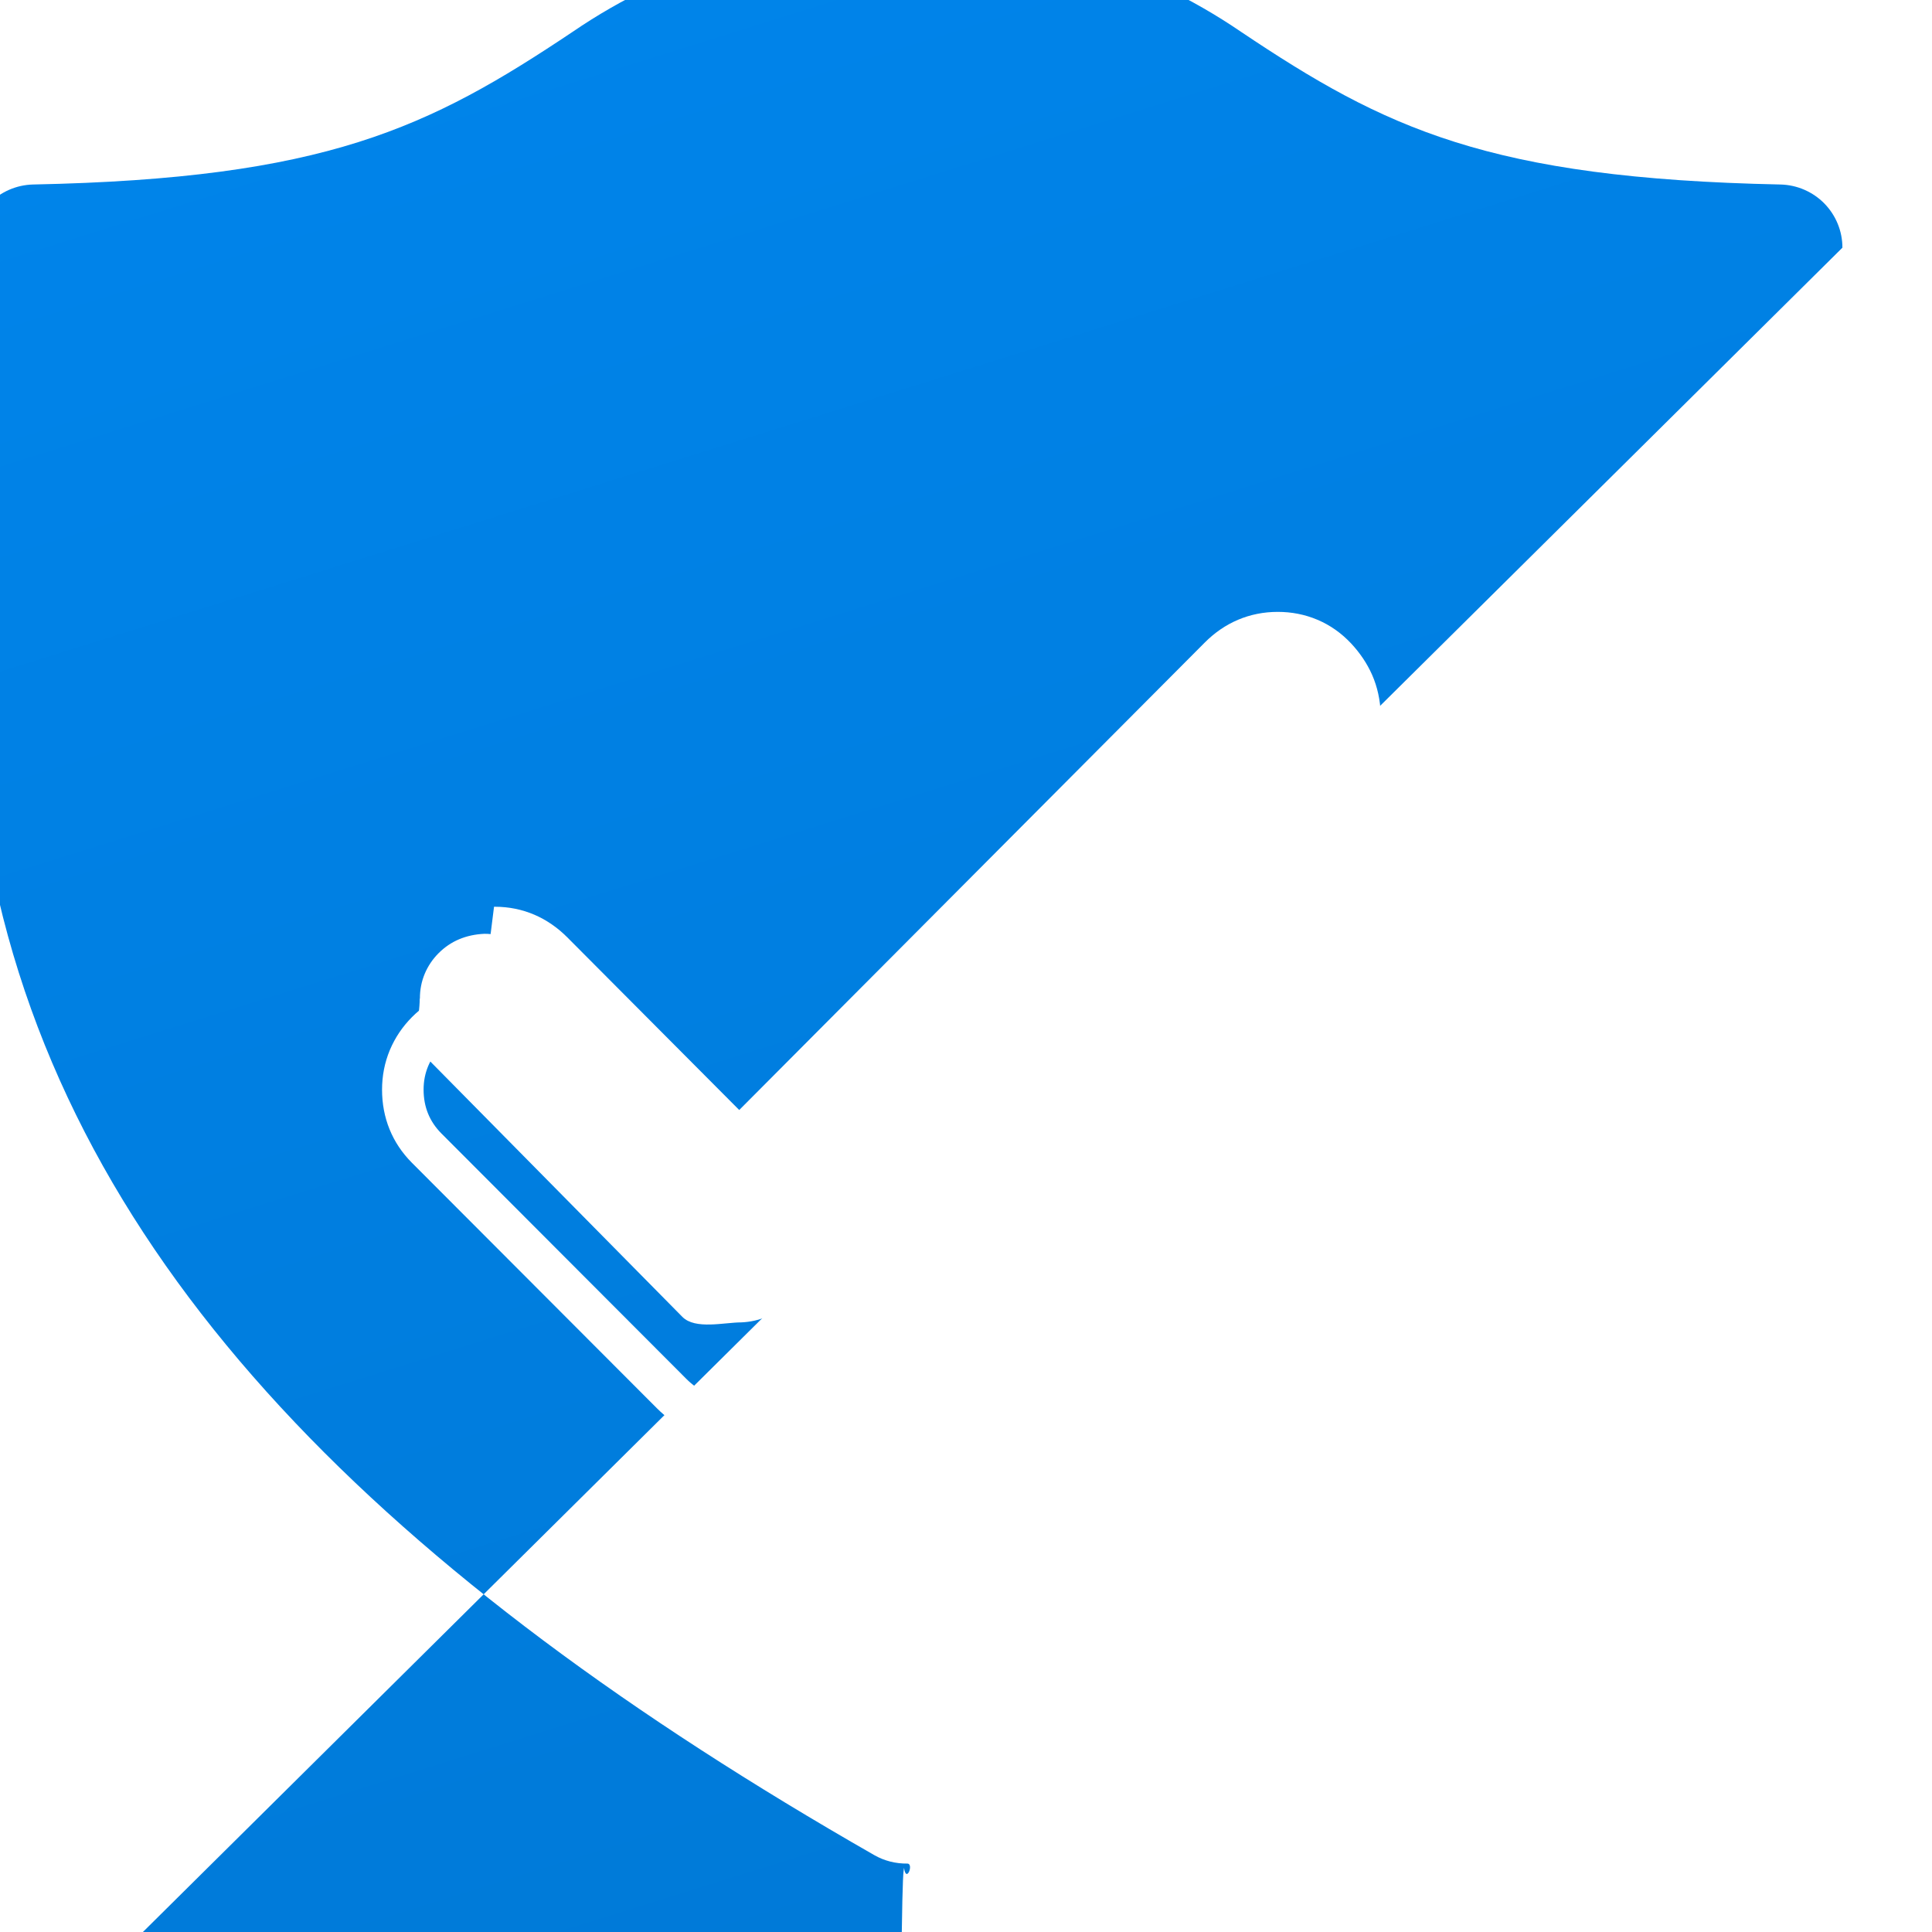 <?xml version="1.0" encoding="UTF-8"?>
<svg fill="none" version="1.1" viewBox="0 0 24 24" xmlns="http://www.w3.org/2000/svg">
<g clip-path="url(#e)">
<g filter="url(#d)">
<path d="m23.244 3.926c6e-4-.205-.08-.401-.223-.548-.144-.147-.34-.232-.546-.237-3.629-.076-4.913-.698-6.702-1.897-1.219-.833-2.671-1.268-4.151-1.242-1.48-.026-2.931.408-4.151 1.242-1.791 1.199-3.075 1.823-6.704 1.897-.206.005-.402.091-.545.237-.143.147-.223.344-.222.548v5.191c.001.813.081 1.623.237 2.421.977 5.067 4.977 8.922 10.979 12.355.125.072.268.108.412.106.085-6e-4.17-.014.251-.041.053-.016.104-.038.152-.066 6.002-3.434 10.002-7.289 10.979-12.355.025-.127.045-.252.066-.379.113-.676.171-1.361.173-2.046l-.006-5.187z" fill="url(#b)"/>
</g>
<g fill="url(#a)" filter="url(#c)">
<path d="m5.831 11.791c0-.111.02-.213.06-.309.04-.095.097-.181.172-.256s.16-.133.255-.173c.095-.04.2-.063.315-.068.215 0 .402.08.562.241l2.632 2.289 6.149-6.012c.16-.161.35-.241.57-.241.11 0 .212.02.307.06.095.04.18.1.255.181.075.08.132.166.172.256.04.09.062.193.068.309 0 .221.092.599-.068.76l-6.892 6.743c-.075.075-.16.133-.255.173-.095.04-.197.063-.307.068-.215 0-.574.093-.734-.068l-3.203-3.245c-.155-.156-.06-.483-.06-.709z"/>
<path d="m6.752 10.649h.011c.35 0 .657.137.9.381l2.135 2.144 5.783-5.807c.246-.247.556-.381.907-.381.169 0 .335.031.493.098.161.068.301.169.419.295.106.114.195.243.259.387.068.154.101.317.108.48l5e-4.011v.011c0 .35-.133.662-.379.908l-6.69 6.712c0 1e-4 1e-4 0 0 0-.117.117-.253.211-.407.276-.15.064-.308.097-.47.105l-.012 6e-4h-.012c-.35 0-.657-.137-.9-.381l-3.043-3.049c-.247-.248-.371-.561-.371-.908 0-.169.031-.335.097-.493.065-.154.157-.29.274-.408s.253-.211.407-.276c.153-.065.314-.098.478-.105l.011-5e-4m2.512 4.874c.152.153.33.229.534.229.104-.005.202-.026.292-.064.09-.038.171-.093.242-.165l6.69-6.712c.152-.153.228-.334.228-.544-.005-.11-.026-.207-.064-.293s-.093-.167-.164-.243c-.071-.076-.152-.134-.242-.172-.09-.038-.188-.057-.292-.057-.209 0-.389.076-.541.229l-6.149 6.175-2.501-2.511c-.152-.153-.33-.229-.534-.229-.109.005-.209.026-.299.064-.09.038-.171.093-.242.165-.071.072-.126.153-.164.243-.038.091-.057.188-.057.293 0 .215.074.396.221.544l3.042 3.048z" clip-rule="evenodd" fill-rule="evenodd"/>
</g>
</g>
<defs>
<filter id="d" x="-.603" y="-.603" width="24.099" height="24.603" color-interpolation-filters="sRGB" filterUnits="userSpaceOnUse">
<feFlood flood-opacity="0" result="BackgroundImageFix"/>
<feBlend in="SourceGraphic" in2="BackgroundImageFix" result="shape"/>
<feColorMatrix in="SourceAlpha" result="hardAlpha" values="0 0 0 0 0 0 0 0 0 0 0 0 0 0 0 0 0 0 127 0"/>
<feOffset dx="0.246" dy="-0.246"/>
<feGaussianBlur stdDeviation="0.123"/>
<feComposite in2="hardAlpha" k2="-1" k3="1" operator="arithmetic"/>
<feColorMatrix values="0 0 0 0 0 0 0 0 0 0 0 0 0 0 0 0 0 0 0.1 0"/>
<feBlend in2="shape" result="effect1_innerShadow_6220_141713"/>
<feColorMatrix in="SourceAlpha" result="hardAlpha" values="0 0 0 0 0 0 0 0 0 0 0 0 0 0 0 0 0 0 127 0"/>
<feOffset dx="-0.603" dy="-0.603"/>
<feGaussianBlur stdDeviation="0.603"/>
<feComposite in2="hardAlpha" k2="-1" k3="1" operator="arithmetic"/>
<feColorMatrix values="0 0 0 0 0 0 0 0 0 0 0 0 0 0 0 0 0 0 0.15 0"/>
<feBlend in2="effect1_innerShadow_6220_141713" result="effect2_innerShadow_6220_141713"/>
</filter>
<filter id="c" x="4.869" y="6.986" width="12.898" height="9.898" color-interpolation-filters="sRGB" filterUnits="userSpaceOnUse">
<feFlood flood-opacity="0" result="BackgroundImageFix"/>
<feBlend in="SourceGraphic" in2="BackgroundImageFix" result="shape"/>
<feColorMatrix in="SourceAlpha" result="hardAlpha" values="0 0 0 0 0 0 0 0 0 0 0 0 0 0 0 0 0 0 127 0"/>
<feOffset dx="-0.615" dy="0.615"/>
<feGaussianBlur stdDeviation="0.615"/>
<feComposite in2="hardAlpha" k2="-1" k3="1" operator="arithmetic"/>
<feColorMatrix values="0 0 0 0 0 0 0 0 0 0 0 0 0 0 0 0 0 0 0.25 0"/>
<feBlend in2="shape" result="effect1_innerShadow_6220_141713"/>
</filter>
<linearGradient id="b" x1="6.812" x2="14.062" y1=".812" y2="24" gradientUnits="userSpaceOnUse">
<stop stop-color="#0084EA" offset="0"/>
<stop stop-color="#007AD8" offset="1"/>
</linearGradient>
<linearGradient id="a" x1="62.925" x2="74.697" y1="6.986" y2="18.822" gradientUnits="userSpaceOnUse">
<stop stop-color="#fff" offset="0"/>
<stop stop-color="#E7E7E8" offset="1"/>
</linearGradient>
<clipPath id="e">
<rect width="24" height="24" fill="#fff"/>
</clipPath>
</defs>
</svg>

